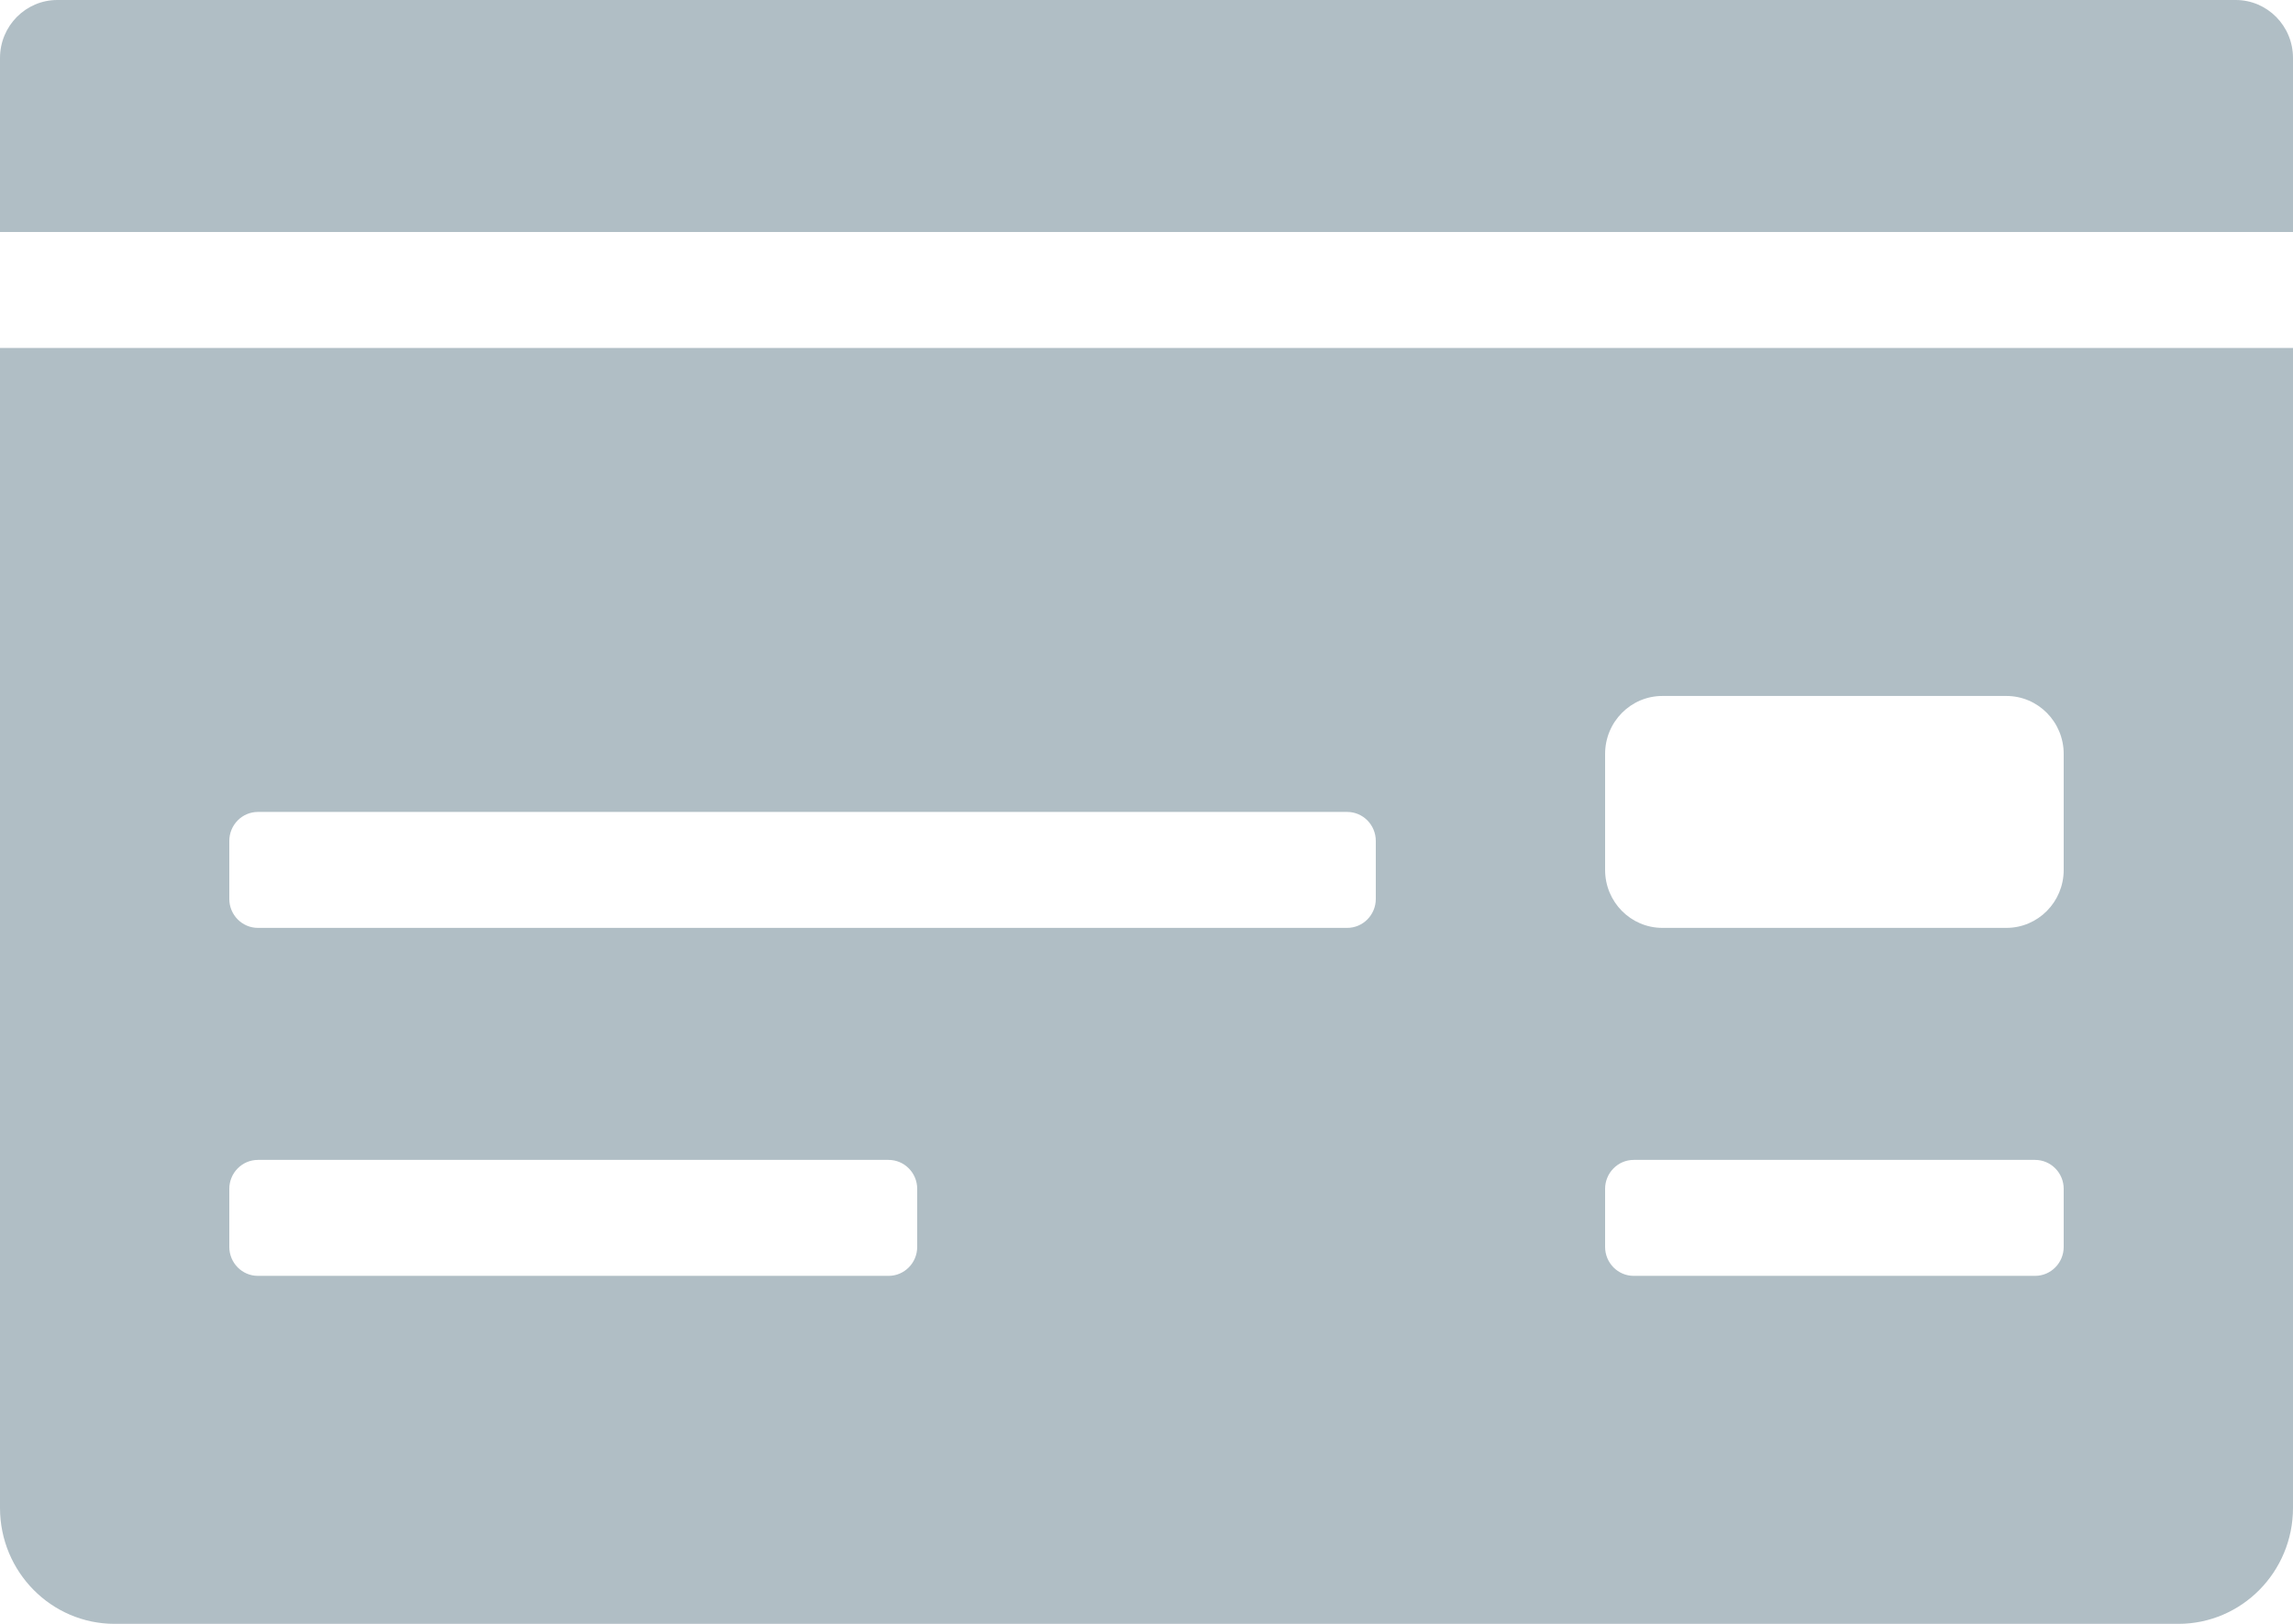<?xml version="1.0" encoding="UTF-8" standalone="no"?>
<!DOCTYPE svg PUBLIC "-//W3C//DTD SVG 1.1//EN" "http://www.w3.org/Graphics/SVG/1.1/DTD/svg11.dtd">
<svg xmlns="http://www.w3.org/2000/svg" xmlns:xlink="http://www.w3.org/1999/xlink" version="1.1" width="24pt" height="17pt" viewBox="0 0 24 17">
<g enable-background="new">
<clipPath id="cp0">
<path transform="matrix(1,0,0,-1,0,17)" d="M 0 1.214 C 0 .544 .537 0 1.2 0 L 22.8 0 C 23.463 0 24 .544 24 1.214 L 24 13.357 L 0 13.357 L 0 1.214 Z M 16.8 9.107 C 16.8 9.443 17.069 9.714 17.4 9.714 L 21 9.714 C 21.331 9.714 21.6 9.443 21.6 9.107 L 21.6 7.893 C 21.6 7.557 21.331 7.286 21 7.286 L 17.4 7.286 C 17.069 7.286 16.8 7.557 16.8 7.893 L 16.8 9.107 Z M 16.8 4.554 C 16.8 4.721 16.934 4.857 17.1 4.857 L 21.3 4.857 C 21.466 4.857 21.6 4.721 21.6 4.554 L 21.6 3.946 C 21.6 3.779 21.466 3.643 21.3 3.643 L 17.1 3.643 C 16.934 3.643 16.8 3.779 16.8 3.946 L 16.8 4.554 Z M 2.4 8.196 C 2.4 8.364 2.534 8.5 2.7 8.5 L 14.1 8.5 C 14.266 8.5 14.4 8.364 14.4 8.196 L 14.4 7.589 C 14.4 7.422 14.266 7.286 14.1 7.286 L 2.7 7.286 C 2.534 7.286 2.4 7.422 2.4 7.589 L 2.4 8.196 Z M 2.4 4.554 C 2.4 4.721 2.534 4.857 2.7 4.857 L 9.3 4.857 C 9.466 4.857 9.6 4.721 9.6 4.554 L 9.6 3.946 C 9.6 3.779 9.466 3.643 9.3 3.643 L 2.7 3.643 C 2.534 3.643 2.4 3.779 2.4 3.946 L 2.4 4.554 Z M 23.4 17 L .6 17 C .269 17 0 16.728 0 16.393 L 0 14.571 L 24 14.571 L 24 16.393 C 24 16.728 23.732 17 23.4 17 Z "/>
</clipPath>
<g clip-path="url(#cp0)">
<clipPath id="cp1">
<path transform="matrix(1,0,0,-1,0,17)" d="M -20 -341 L 355 -341 L 355 639 L -20 639 Z "/>
</clipPath>
<g clip-path="url(#cp1)">
<path transform="matrix(1,0,0,-1,0,17)" d="M -5 22 L 29 22 L 29 -5 L -5 -5 Z " fill="#b0bec5"/>
</g>
</g>
</g>
</svg>
